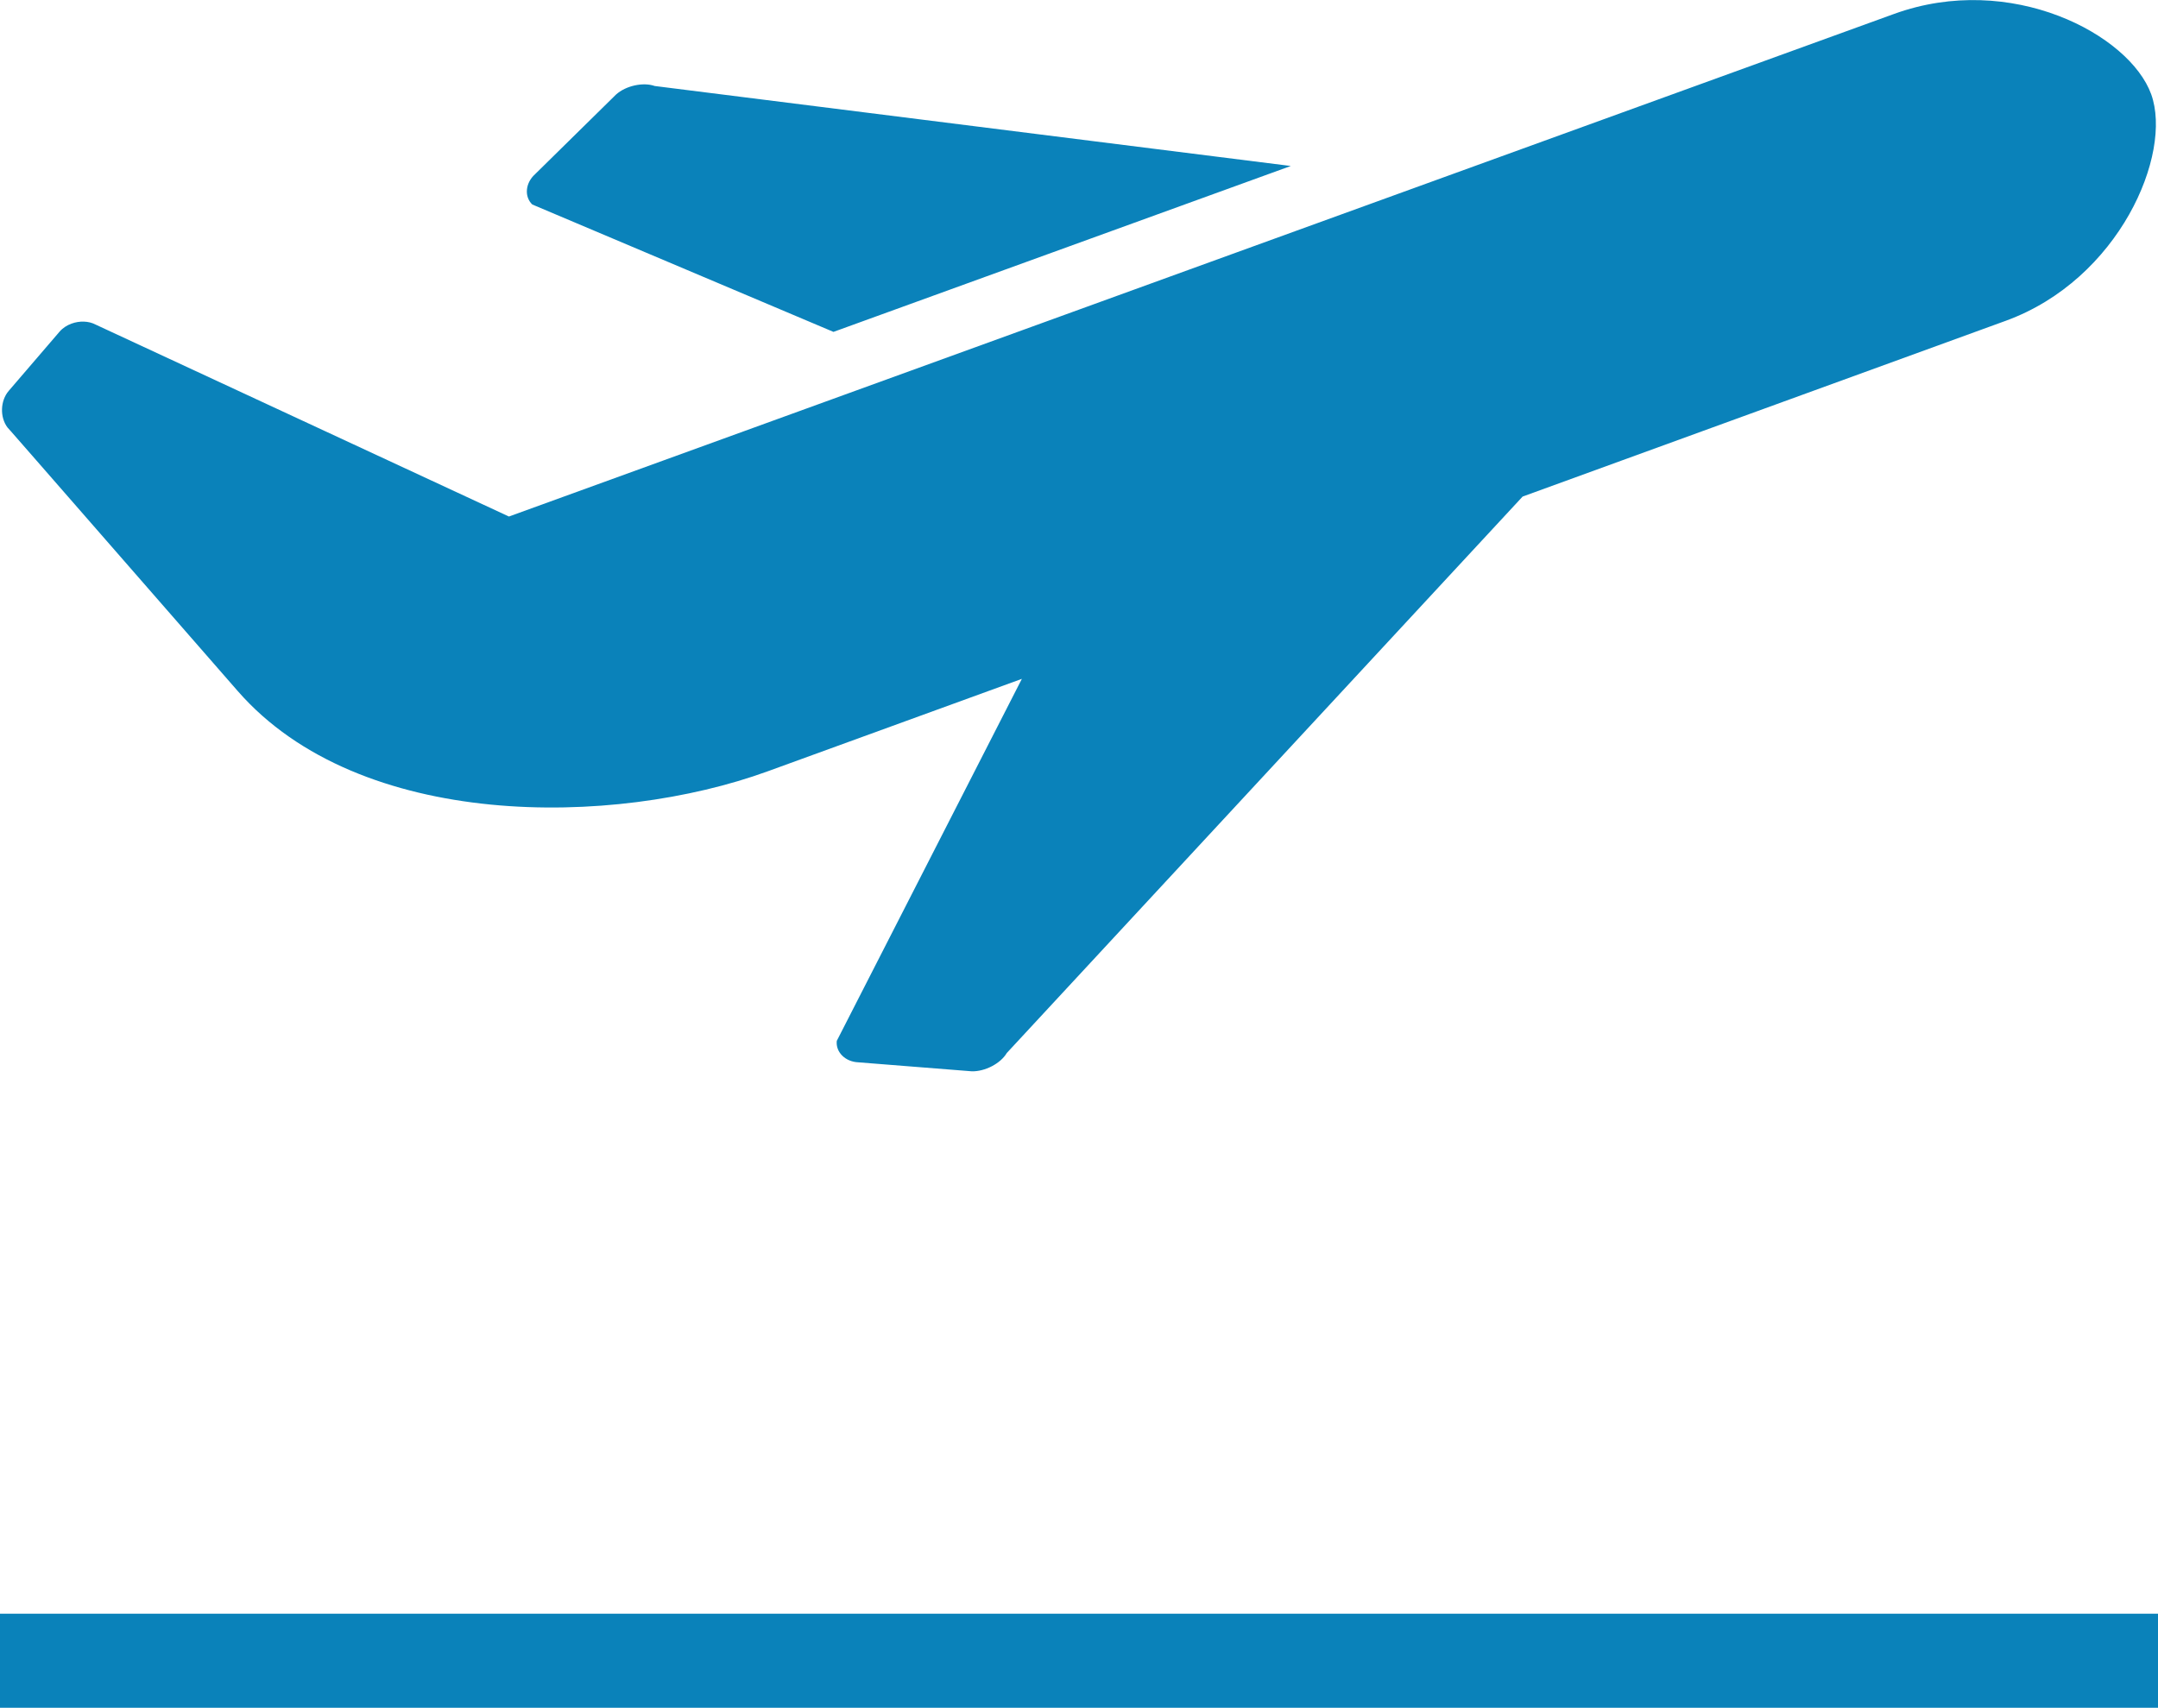 <?xml version="1.0" encoding="utf-8"?>
<!-- Generator: Adobe Illustrator 17.0.0, SVG Export Plug-In . SVG Version: 6.00 Build 0)  -->
<!DOCTYPE svg PUBLIC "-//W3C//DTD SVG 1.1//EN" "http://www.w3.org/Graphics/SVG/1.1/DTD/svg11.dtd">
<svg version="1.1" id="Layer_1" xmlns="http://www.w3.org/2000/svg" xmlns:xlink="http://www.w3.org/1999/xlink" x="0px" y="0px"
	 width="24.763px" height="19.6px" viewBox="10.119 8.2 24.763 19.6" enable-background="new 10.119 8.2 24.763 19.6"
	 xml:space="preserve">
<path fill="#0A82BA" d="M19.683,12.009c1.591-0.577,3.464-1.257,5.248-1.904l-7.299-0.918C17.499,9.14,17.3,9.184,17.188,9.285
	l-0.93,0.915c-0.111,0.1-0.125,0.257-0.031,0.347L19.683,12.009z M12.847,16.131c1.4,1.603,4.313,1.565,6.082,0.921l2.916-1.061
	l-2.124,4.155c-0.014,0.129,0.098,0.24,0.247,0.246l1.3,0.103c0.151,0.005,0.332-0.088,0.404-0.21l5.919-6.386l5.543-2.017
	c1.303-0.474,1.918-1.913,1.67-2.6c-0.248-0.686-1.609-1.409-2.951-0.922c-0.094,0.033-14.723,5.342-15.894,5.768l-4.741-2.202
	c-0.082-0.044-0.188-0.045-0.278-0.012c-0.053,0.019-0.102,0.051-0.138,0.093l-0.583,0.679c-0.097,0.113-0.103,0.302-0.014,0.42
	C10.205,13.104,10.205,13.104,12.847,16.131z M10.119,26.72v1.08h24.763v-1.08H10.119z"/>
</svg>
